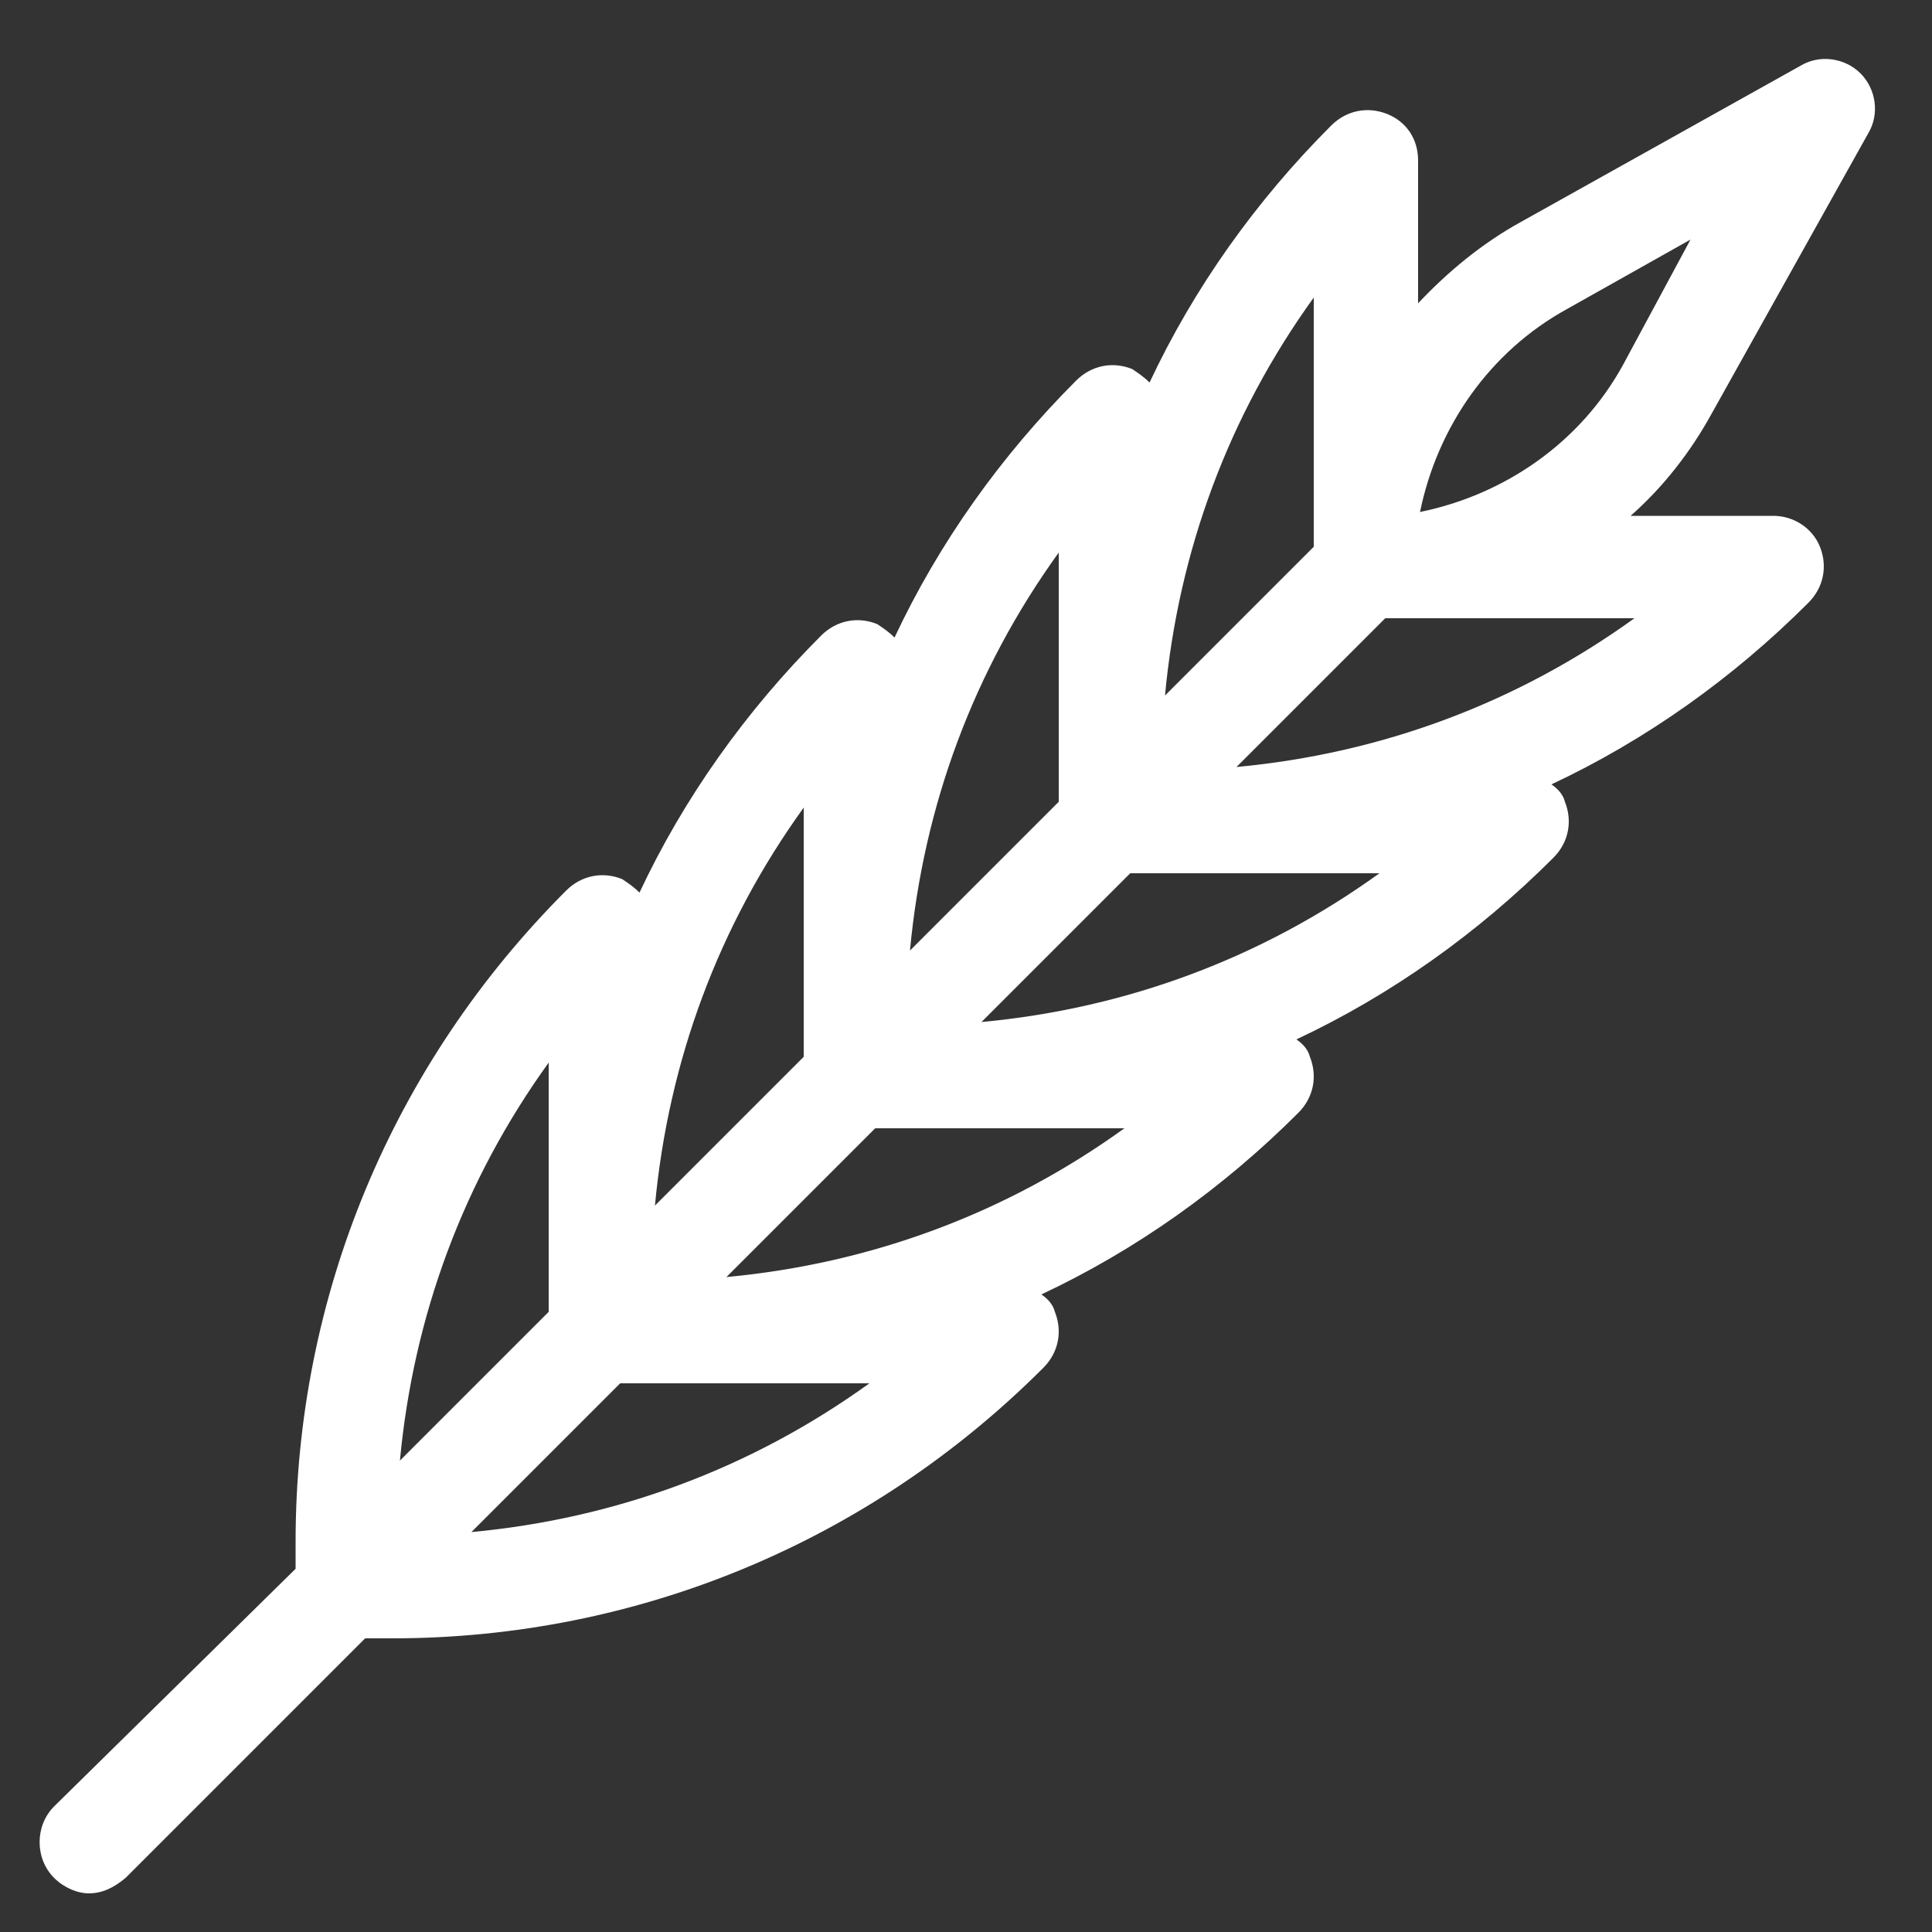 <?xml version="1.0" encoding="utf-8"?>
<!-- Generator: Adobe Illustrator 20.1.0, SVG Export Plug-In . SVG Version: 6.00 Build 0)  -->
<svg version="1.1" id="Layer_1" xmlns="http://www.w3.org/2000/svg" xmlns:xlink="http://www.w3.org/1999/xlink" x="0px" y="0px"
	 viewBox="0 0 100 100" style="enable-background:new 0 0 100 100;" xml:space="preserve">
<rect x="0" y="0" width="100" height="100" fill="#333333" stroke="none"/>
<style type="text/css">
	.st0{fill:#FFFFFF;}
</style>
<path class="st0" d="M4.6,98c0.7,0,1.3-0.3,1.9-0.8l12.4-12.4h1.4c12.7,0,24.7-5,33.7-14c0.8-0.8,1-1.9,0.6-2.9
	c-0.1-0.4-0.4-0.7-0.7-0.9c4.9-2.3,9.4-5.5,13.3-9.4c0.8-0.8,1-1.9,0.6-2.9c-0.1-0.4-0.4-0.7-0.7-0.9c4.9-2.3,9.4-5.5,13.3-9.4
	c0.8-0.8,1-1.9,0.6-2.9c-0.1-0.4-0.4-0.7-0.7-0.9c4.9-2.3,9.4-5.5,13.3-9.4c0.8-0.8,1-1.9,0.6-2.9c-0.4-1-1.4-1.6-2.4-1.6h-7.4
	c1.7-1.5,3.1-3.3,4.2-5.3l8.1-14.5c0.6-1,0.4-2.3-0.4-3.1c-0.8-0.8-2.1-1-3.1-0.4l-14.5,8.1c-2,1.1-3.8,2.6-5.3,4.2V8.3
	c0-1.1-0.6-2-1.6-2.4c-1-0.4-2.1-0.2-2.9,0.6c-3.9,3.9-7.1,8.4-9.4,13.3c-0.3-0.3-0.6-0.5-0.9-0.7c-1-0.4-2.1-0.2-2.9,0.6
	c-3.9,3.9-7.1,8.4-9.4,13.3c-0.3-0.3-0.6-0.5-0.9-0.7c-1-0.4-2.1-0.2-2.9,0.6c-3.9,3.9-7.1,8.4-9.4,13.3c-0.3-0.3-0.6-0.5-0.9-0.7
	c-1-0.4-2.1-0.2-2.9,0.6c-9,9-14,21-14,33.7v1.4L2.8,93.5c-1,1-1,2.7,0,3.7C3.3,97.7,4,98,4.6,98z M81.1,16l6.4-3.6L84,18.9
	c-2.2,4-6.1,6.7-10.5,7.6C74.4,22.1,77.1,18.2,81.1,16z M71.7,32h12.9c-6.1,4.4-13.1,7-20.6,7.7L71.7,32z M68,15.4v12.9L60.3,36
	C61,28.5,63.6,21.5,68,15.4z M58.5,45.2h1.4h11.5c-6.1,4.4-13.1,7-20.6,7.7L58.5,45.2z M54.8,28.6v11.5v1.4l-7.7,7.7
	C47.8,41.7,50.4,34.7,54.8,28.6z M45.3,58.4h1.4h11.5c-6.1,4.4-13.1,7-20.6,7.7L45.3,58.4z M41.6,41.8v11.5v1.4l-7.7,7.7
	C34.6,54.9,37.2,47.9,41.6,41.8z M32.1,71.6h1.4H45c-6.1,4.4-13.1,7-20.6,7.7L32.1,71.6z M28.4,55v11.5v1.4l-7.7,7.7
	C21.4,68.1,24,61.1,28.4,55z"/>
</svg>
